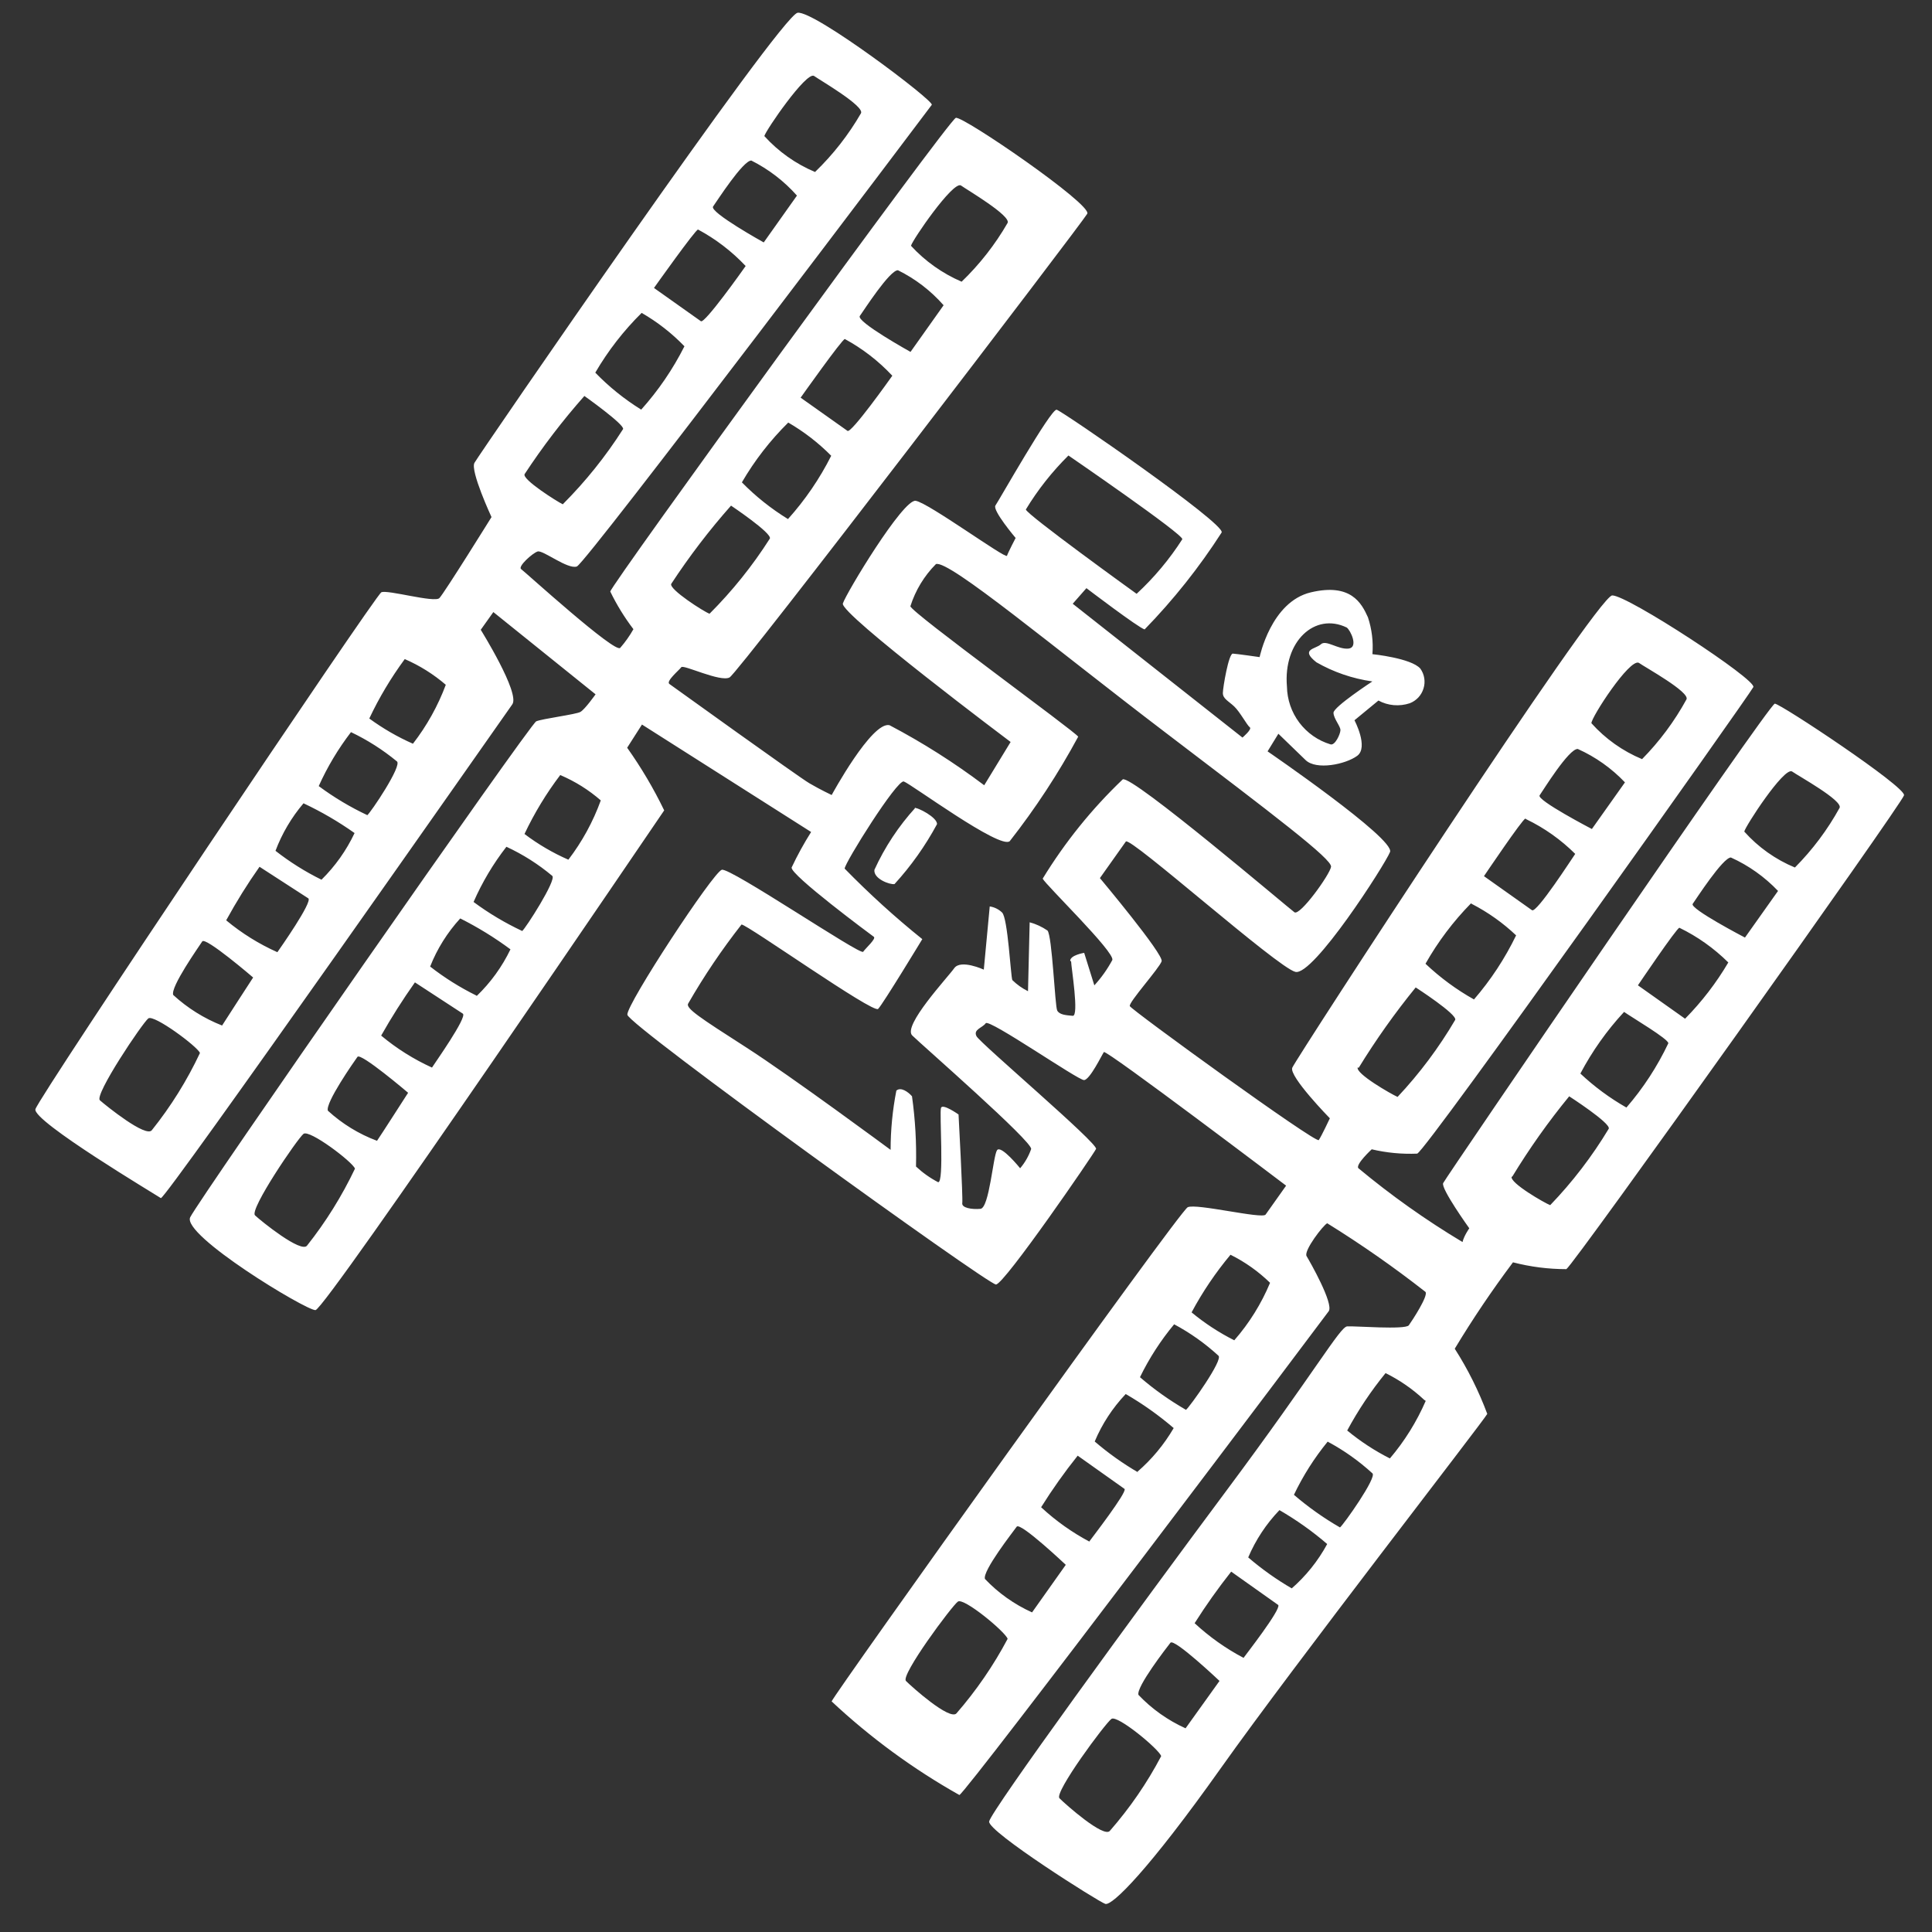 <svg width="42" height="42" viewBox="0 0 42 42" fill="none" xmlns="http://www.w3.org/2000/svg">
<rect x="0" y="0" width="42" height="42" fill="#333333" stroke="none"/>
<path d="M32.332 30.737C32.147 30.241 31.91 29.765 31.625 29.32C32.015 28.673 32.438 28.046 32.891 27.442C33.27 27.54 33.659 27.59 34.051 27.59C34.2 27.513 41.349 17.471 41.392 17.289C41.434 17.106 38.706 15.297 38.583 15.297C38.46 15.298 31.426 25.604 31.373 25.72C31.319 25.836 31.941 26.702 31.941 26.702C31.941 26.702 31.824 26.868 31.794 27.001C30.999 26.525 30.242 25.988 29.529 25.395C29.465 25.312 29.82 24.985 29.82 24.985C30.143 25.061 30.476 25.093 30.809 25.079C31.01 25.009 38.04 15.095 38.116 14.937C38.192 14.778 35.379 12.937 35.048 12.944C34.718 12.951 28.168 23.023 28.093 23.211C28.017 23.399 28.91 24.311 28.91 24.311C28.91 24.311 28.727 24.701 28.669 24.784C28.61 24.867 24.591 21.952 24.561 21.872C24.531 21.792 25.205 21.046 25.253 20.897C25.301 20.748 23.911 19.089 23.911 19.089C23.911 19.089 24.388 18.416 24.475 18.294C24.561 18.173 27.771 21.035 28.161 21.128C28.55 21.221 30.103 18.806 30.218 18.522C30.334 18.237 27.556 16.334 27.556 16.334L27.791 15.951L28.383 16.524C28.615 16.747 29.248 16.618 29.503 16.432C29.758 16.247 29.445 15.658 29.445 15.658L29.966 15.229C30.069 15.285 30.182 15.319 30.299 15.329C30.417 15.339 30.535 15.325 30.647 15.288C30.718 15.261 30.782 15.217 30.834 15.162C30.886 15.106 30.924 15.039 30.946 14.966C30.969 14.893 30.974 14.817 30.962 14.742C30.95 14.667 30.921 14.597 30.877 14.535C30.678 14.306 29.835 14.221 29.835 14.221C29.857 13.95 29.823 13.677 29.738 13.42C29.598 13.108 29.365 12.672 28.497 12.877C27.629 13.082 27.383 14.285 27.383 14.285C27.383 14.285 26.891 14.214 26.801 14.209C26.711 14.203 26.585 14.942 26.584 15.066C26.583 15.189 26.706 15.24 26.831 15.358C26.957 15.477 27.111 15.769 27.169 15.81C27.227 15.851 27.01 16.034 27.01 16.034L23.32 13.125L23.618 12.786C23.618 12.786 24.754 13.651 24.883 13.683C25.51 13.039 26.072 12.332 26.558 11.575C26.637 11.382 23.095 8.937 22.971 8.907C22.848 8.878 21.713 10.886 21.64 10.989C21.568 11.091 22.079 11.695 22.079 11.695C22.079 11.695 21.917 12.005 21.891 12.082C21.865 12.159 20.18 10.928 19.906 10.887C19.631 10.846 18.393 12.898 18.323 13.119C18.253 13.34 21.97 16.13 21.97 16.13L21.396 17.071C20.746 16.581 20.058 16.144 19.337 15.765C18.953 15.675 18.08 17.283 18.08 17.283C18.08 17.283 17.831 17.166 17.596 17.028C17.361 16.891 14.634 14.927 14.552 14.869C14.47 14.811 14.766 14.567 14.811 14.504C14.856 14.441 15.66 14.835 15.86 14.727C16.059 14.62 23.524 4.846 23.636 4.647C23.748 4.448 20.933 2.517 20.779 2.562C20.624 2.606 13.264 12.741 13.267 12.86C13.407 13.149 13.576 13.423 13.77 13.678C13.689 13.822 13.593 13.958 13.484 14.083C13.383 14.224 11.406 12.426 11.329 12.372C11.252 12.317 11.574 12.025 11.687 11.989C11.8 11.951 12.339 12.384 12.54 12.315C12.741 12.245 20.197 2.362 20.256 2.279C20.315 2.196 17.706 0.229 17.34 0.277C16.973 0.325 10.409 9.888 10.314 10.062C10.219 10.237 10.685 11.241 10.685 11.241C10.685 11.241 9.658 12.893 9.552 13.002C9.447 13.11 8.42 12.814 8.29 12.876C8.16 12.937 0.838 23.853 0.77 24.113C0.702 24.372 3.415 25.988 3.497 26.046C3.579 26.104 10.964 15.556 11.137 15.312C11.31 15.069 10.451 13.691 10.451 13.691L10.725 13.306L12.947 15.094C12.947 15.094 12.716 15.421 12.618 15.476C12.521 15.532 11.792 15.623 11.657 15.681C11.522 15.739 4.322 26.075 4.135 26.462C3.947 26.849 6.646 28.485 6.858 28.481C7.07 28.478 14.38 17.7 14.439 17.617C14.209 17.141 13.94 16.686 13.634 16.255L13.956 15.751L17.633 18.087C17.476 18.335 17.335 18.592 17.21 18.857C17.162 19.006 18.938 20.324 18.996 20.365C19.053 20.405 18.823 20.608 18.764 20.691C18.705 20.774 15.879 18.858 15.692 18.908C15.505 18.958 13.618 21.833 13.638 22.059C13.658 22.286 21.471 27.922 21.651 27.924C21.829 27.926 23.773 25.093 23.827 24.977C23.88 24.861 21.303 22.675 21.228 22.526C21.153 22.378 21.356 22.346 21.429 22.244C21.501 22.141 23.439 23.486 23.566 23.48C23.692 23.475 23.953 22.935 23.997 22.871C24.042 22.808 27.959 25.775 27.959 25.775C27.959 25.775 27.585 26.302 27.513 26.404C27.44 26.506 26.005 26.155 25.82 26.244C25.634 26.332 18.113 36.857 18.079 36.987C18.92 37.774 19.852 38.457 20.856 39.022C21.02 38.955 28.771 28.666 28.885 28.505C28.999 28.344 28.474 27.423 28.404 27.307C28.335 27.192 28.773 26.624 28.853 26.593C29.592 27.051 30.305 27.549 30.989 28.085C31.054 28.168 30.7 28.708 30.627 28.81C30.555 28.913 29.447 28.823 29.287 28.834C29.128 28.846 28.596 29.809 26.66 32.407C24.724 35.004 21.535 39.379 21.503 39.598C21.471 39.817 23.88 41.342 24.028 41.389C24.176 41.435 24.964 40.66 26.54 38.438C28.116 36.215 32.265 30.873 32.332 30.737ZM17.695 1.65C17.835 1.749 18.798 2.307 18.717 2.462C18.445 2.933 18.109 3.362 17.718 3.739C17.298 3.562 16.922 3.296 16.616 2.958C16.651 2.828 17.523 1.557 17.695 1.65ZM16.333 3.49C16.709 3.679 17.046 3.937 17.325 4.252L16.603 5.27C16.603 5.27 15.415 4.611 15.502 4.489C15.588 4.368 16.154 3.487 16.333 3.49ZM15.175 4.99C15.561 5.197 15.91 5.465 16.21 5.783C16.152 5.866 15.319 7.041 15.237 6.983L14.217 6.26C14.217 6.26 15.123 4.983 15.175 4.99ZM13.949 6.802C14.291 6.999 14.604 7.243 14.879 7.528C14.628 8.026 14.312 8.489 13.939 8.905C13.575 8.679 13.239 8.409 12.941 8.101C13.218 7.626 13.557 7.189 13.949 6.802ZM11.404 10.308C11.796 9.711 12.231 9.142 12.704 8.608C12.704 8.608 13.584 9.232 13.545 9.328C13.169 9.919 12.729 10.467 12.234 10.963C12.1 10.897 11.351 10.424 11.404 10.308ZM3.302 24.568C3.178 24.743 2.301 24.033 2.172 23.92C2.043 23.806 3.103 22.229 3.225 22.139C3.346 22.049 4.294 22.751 4.347 22.891C4.066 23.489 3.715 24.052 3.302 24.568ZM4.397 20.465C4.47 20.363 5.503 21.25 5.503 21.25C5.503 21.25 4.881 22.208 4.828 22.294C4.436 22.14 4.076 21.914 3.766 21.63C3.697 21.463 4.329 20.571 4.397 20.465ZM4.917 20.007C5.137 19.605 5.378 19.217 5.642 18.843L6.702 19.529C6.803 19.6 6.078 20.632 6.03 20.7C5.629 20.521 5.255 20.288 4.917 20.007ZM6.989 19.124C6.635 18.95 6.3 18.739 5.989 18.496C6.131 18.119 6.337 17.77 6.598 17.463C6.987 17.646 7.358 17.862 7.708 18.11C7.53 18.488 7.286 18.831 6.989 19.124ZM7.984 17.72C7.612 17.545 7.259 17.334 6.929 17.089C7.116 16.672 7.352 16.279 7.63 15.916C7.987 16.086 8.321 16.299 8.626 16.55C8.758 16.629 8.05 17.679 7.981 17.725L7.984 17.72ZM9.693 14.882C9.521 15.344 9.279 15.778 8.977 16.168C8.641 16.02 8.324 15.836 8.028 15.62C8.242 15.165 8.501 14.733 8.799 14.328C9.125 14.469 9.427 14.659 9.695 14.89L9.693 14.882ZM20.887 4.03C21.026 4.129 21.985 4.692 21.904 4.847C21.633 5.317 21.296 5.747 20.905 6.124C20.487 5.944 20.111 5.678 19.804 5.343C19.838 5.213 20.707 3.947 20.887 4.03ZM19.521 5.875C19.898 6.061 20.235 6.319 20.513 6.636L19.794 7.65C19.794 7.65 18.606 6.991 18.692 6.869C18.779 6.747 19.345 5.867 19.521 5.875ZM18.366 7.37C18.751 7.579 19.099 7.848 19.398 8.168C19.343 8.246 18.506 9.425 18.424 9.367L17.405 8.645C17.405 8.645 18.307 7.372 18.366 7.37ZM17.136 9.186C17.478 9.385 17.792 9.627 18.07 9.908C17.819 10.406 17.503 10.869 17.13 11.284C16.765 11.06 16.428 10.792 16.128 10.486C16.405 10.01 16.744 9.573 17.136 9.186ZM14.592 12.693C14.984 12.095 15.418 11.527 15.892 10.992C15.892 10.992 16.789 11.592 16.736 11.708C16.36 12.299 15.92 12.847 15.425 13.342C15.303 13.3 14.539 12.809 14.592 12.693ZM6.676 27.077C6.551 27.253 5.674 26.543 5.544 26.421C5.414 26.299 6.47 24.748 6.598 24.649C6.727 24.549 7.663 25.257 7.717 25.405C7.434 26 7.085 26.561 6.676 27.077ZM7.771 22.975C7.84 22.877 8.872 23.756 8.872 23.756C8.872 23.756 8.252 24.722 8.196 24.8C7.801 24.653 7.439 24.43 7.128 24.146C7.067 23.977 7.698 23.077 7.771 22.975ZM8.286 22.513C8.511 22.115 8.756 21.729 9.02 21.356L10.062 22.036C10.164 22.108 9.438 23.131 9.391 23.208C8.993 23.027 8.621 22.793 8.286 22.513ZM10.351 21.64C9.997 21.465 9.662 21.255 9.351 21.012C9.503 20.626 9.725 20.272 10.005 19.966C10.388 20.158 10.753 20.383 11.097 20.638C10.915 21.016 10.667 21.359 10.365 21.65L10.351 21.64ZM11.346 20.236C10.976 20.062 10.624 19.852 10.295 19.608C10.482 19.18 10.722 18.777 11.009 18.408C11.368 18.574 11.703 18.787 12.006 19.041C12.104 19.126 11.423 20.188 11.351 20.24L11.346 20.236ZM13.06 17.401C12.893 17.863 12.655 18.298 12.356 18.689C12.017 18.541 11.697 18.353 11.402 18.13C11.616 17.677 11.876 17.248 12.179 16.849C12.502 16.986 12.801 17.173 13.065 17.404L13.06 17.401ZM29.277 13.642C29.359 13.7 29.539 14.077 29.314 14.1C29.088 14.123 28.826 13.901 28.715 14.006C28.605 14.111 28.252 14.109 28.618 14.398C28.993 14.613 29.405 14.753 29.834 14.814C29.834 14.814 28.985 15.369 28.989 15.496C28.992 15.623 29.143 15.789 29.14 15.874C29.137 15.96 29.021 16.215 28.922 16.181C28.652 16.1 28.416 15.934 28.246 15.709C28.076 15.483 27.982 15.209 27.977 14.925C27.893 13.943 28.584 13.305 29.277 13.642ZM22.301 11.076C22.56 10.648 22.872 10.254 23.227 9.902C23.227 9.902 25.741 11.626 25.702 11.723C25.423 12.159 25.089 12.557 24.709 12.909C24.627 12.851 22.318 11.184 22.301 11.076ZM23.285 20.901C23.288 21.028 23.463 22.096 23.32 22.083C23.178 22.07 23.032 22.062 22.983 21.968C22.933 21.875 22.874 20.338 22.771 20.229C22.653 20.148 22.523 20.087 22.384 20.05L22.348 21.548C22.222 21.486 22.107 21.404 22.007 21.306C21.972 21.223 21.91 19.955 21.784 19.837C21.71 19.766 21.617 19.72 21.516 19.705L21.387 21.079C21.387 21.079 20.886 20.848 20.744 21.048C20.603 21.248 19.618 22.3 19.831 22.51C20.044 22.719 22.459 24.827 22.416 24.98C22.363 25.132 22.282 25.274 22.177 25.397C22.177 25.397 21.762 24.883 21.675 25.004C21.589 25.126 21.507 26.262 21.314 26.279C21.121 26.296 20.902 26.258 20.919 26.153C20.936 26.047 20.838 24.228 20.838 24.228C20.838 24.228 20.497 23.986 20.457 24.082C20.418 24.179 20.53 25.723 20.394 25.7C20.219 25.609 20.057 25.494 19.913 25.359C19.926 24.848 19.897 24.337 19.826 23.832C19.742 23.736 19.583 23.623 19.486 23.709C19.403 24.133 19.361 24.565 19.361 24.997C19.361 24.997 17.209 23.404 16.216 22.766C15.223 22.128 14.89 21.914 14.963 21.812C15.307 21.214 15.694 20.641 16.12 20.098C16.238 20.094 18.985 22.041 19.09 21.933C19.196 21.825 20.05 20.416 20.05 20.416C19.457 19.94 18.894 19.427 18.362 18.883C18.363 18.759 19.5 16.942 19.648 16.989C19.796 17.035 21.749 18.479 21.952 18.285C22.511 17.572 23.009 16.812 23.439 16.015C23.388 15.913 19.809 13.316 19.791 13.179C19.901 12.833 20.091 12.519 20.347 12.262C20.63 12.169 22.915 14.083 25.319 15.912C27.722 17.741 28.959 18.677 28.936 18.843C28.912 19.009 28.261 19.917 28.14 19.832C28.02 19.747 24.603 16.84 24.407 16.943C23.736 17.583 23.151 18.309 22.667 19.101C22.727 19.231 24.243 20.701 24.181 20.87C24.074 21.069 23.943 21.254 23.79 21.421L23.569 20.714C23.569 20.714 23.266 20.763 23.265 20.887L23.285 20.901ZM35.628 14.41C35.767 14.509 36.739 15.044 36.663 15.203C36.403 15.678 36.078 16.116 35.697 16.503C35.276 16.328 34.9 16.061 34.596 15.722C34.589 15.6 35.428 14.305 35.628 14.41ZM34.3 16.282C34.686 16.455 35.034 16.702 35.325 17.008L34.606 18.022C34.606 18.022 33.397 17.392 33.47 17.29C33.543 17.187 34.107 16.269 34.3 16.282ZM33.181 17.81C33.575 18 33.934 18.255 34.244 18.563C34.188 18.641 33.405 19.858 33.304 19.787L32.26 19.047C32.26 19.047 33.109 17.788 33.161 17.796L33.181 17.81ZM31.997 19.651C32.349 19.833 32.672 20.062 32.959 20.334C32.716 20.836 32.408 21.305 32.043 21.727C31.661 21.513 31.307 21.252 30.989 20.951C31.26 20.472 31.593 20.03 31.978 19.638L31.997 19.651ZM29.535 23.216C29.909 22.606 30.324 22.021 30.776 21.466C30.776 21.466 31.683 22.051 31.635 22.171C31.281 22.774 30.861 23.336 30.382 23.846C30.249 23.788 29.457 23.336 29.516 23.202L29.535 23.216ZM26.75 27.277C27.066 27.434 27.357 27.64 27.61 27.887C27.42 28.343 27.157 28.765 26.832 29.137C26.501 28.97 26.19 28.767 25.904 28.53C26.142 28.085 26.426 27.665 26.75 27.277ZM25.525 28.789C25.873 28.975 26.196 29.204 26.487 29.471C26.602 29.553 25.855 30.598 25.782 30.649C25.427 30.444 25.092 30.207 24.782 29.939C24.983 29.527 25.232 29.141 25.525 28.789ZM20.792 37.248C20.643 37.406 19.817 36.666 19.695 36.543C19.572 36.42 20.695 34.908 20.824 34.817C20.954 34.726 21.859 35.478 21.905 35.627C21.597 36.208 21.223 36.752 20.792 37.248ZM22.436 35.052C22.051 34.878 21.703 34.632 21.412 34.325C21.354 34.152 22.026 33.296 22.102 33.189C22.178 33.081 23.169 34.018 23.169 34.018L22.436 35.052ZM23.695 33.52C23.31 33.316 22.952 33.063 22.633 32.766C22.876 32.378 23.141 32.004 23.428 31.645L24.447 32.368C24.506 32.439 23.733 33.437 23.681 33.51L23.695 33.52ZM24.76 32.019C24.419 31.822 24.097 31.594 23.798 31.337C23.958 30.955 24.187 30.606 24.472 30.305C24.842 30.519 25.191 30.767 25.515 31.045C25.306 31.403 25.04 31.724 24.726 31.995L24.76 32.019ZM30.994 30.454C30.797 30.907 30.535 31.329 30.215 31.705C29.884 31.538 29.573 31.334 29.287 31.098C29.525 30.656 29.804 30.239 30.121 29.85C30.428 30.002 30.71 30.197 30.96 30.431L30.994 30.454ZM38.956 16.77C39.095 16.869 40.067 17.404 39.991 17.562C39.729 18.038 39.402 18.474 39.02 18.859C38.599 18.685 38.223 18.418 37.919 18.078C37.936 17.973 38.775 16.678 38.956 16.77ZM37.628 18.641C38.014 18.815 38.361 19.062 38.653 19.368L37.934 20.382C37.934 20.382 36.725 19.752 36.798 19.649C36.871 19.547 37.454 18.642 37.628 18.641ZM36.509 20.169C36.903 20.36 37.261 20.615 37.572 20.923C37.31 21.368 36.994 21.779 36.632 22.146L35.607 21.42C35.607 21.42 36.456 20.162 36.509 20.169ZM34.356 23.338C34.613 22.852 34.932 22.401 35.306 21.998C35.479 22.12 36.275 22.589 36.268 22.68C36.029 23.184 35.722 23.655 35.357 24.077C34.995 23.871 34.659 23.623 34.356 23.338ZM32.873 25.583C33.245 24.971 33.659 24.386 34.113 23.833C34.113 23.833 35.021 24.418 34.973 24.537C34.612 25.137 34.185 25.695 33.7 26.199C33.596 26.162 32.804 25.71 32.863 25.576L32.873 25.583ZM28.873 31.346C29.22 31.532 29.543 31.762 29.834 32.028C29.945 32.106 29.202 33.154 29.13 33.205C28.775 33.001 28.44 32.763 28.129 32.496C28.326 32.082 28.573 31.694 28.863 31.339L28.873 31.346ZM24.13 39.798C24.005 39.973 23.154 39.216 23.032 39.093C22.91 38.97 24.032 37.458 24.162 37.367C24.292 37.276 25.202 38.031 25.243 38.177C24.937 38.759 24.563 39.303 24.13 39.798ZM25.773 37.572C25.388 37.398 25.04 37.152 24.749 36.845C24.696 36.676 25.363 35.816 25.444 35.712C25.525 35.608 26.511 36.542 26.511 36.542C26.511 36.542 25.815 37.513 25.773 37.572ZM27.033 36.04C26.647 35.837 26.29 35.583 25.97 35.287C26.215 34.9 26.481 34.525 26.765 34.166L27.789 34.892C27.848 34.992 27.071 35.987 27.019 36.06L27.033 36.04ZM28.097 34.539C27.756 34.342 27.434 34.114 27.135 33.857C27.297 33.476 27.527 33.128 27.814 32.829C28.182 33.042 28.53 33.288 28.852 33.566C28.651 33.937 28.384 34.269 28.064 34.545L28.097 34.539ZM19.902 17.557C19.536 17.959 19.234 18.415 19.009 18.909C18.985 19.105 19.347 19.237 19.446 19.219C19.806 18.825 20.116 18.387 20.369 17.918C20.384 17.774 19.942 17.542 19.869 17.563L19.902 17.557Z" fill="white"/>
</svg>

